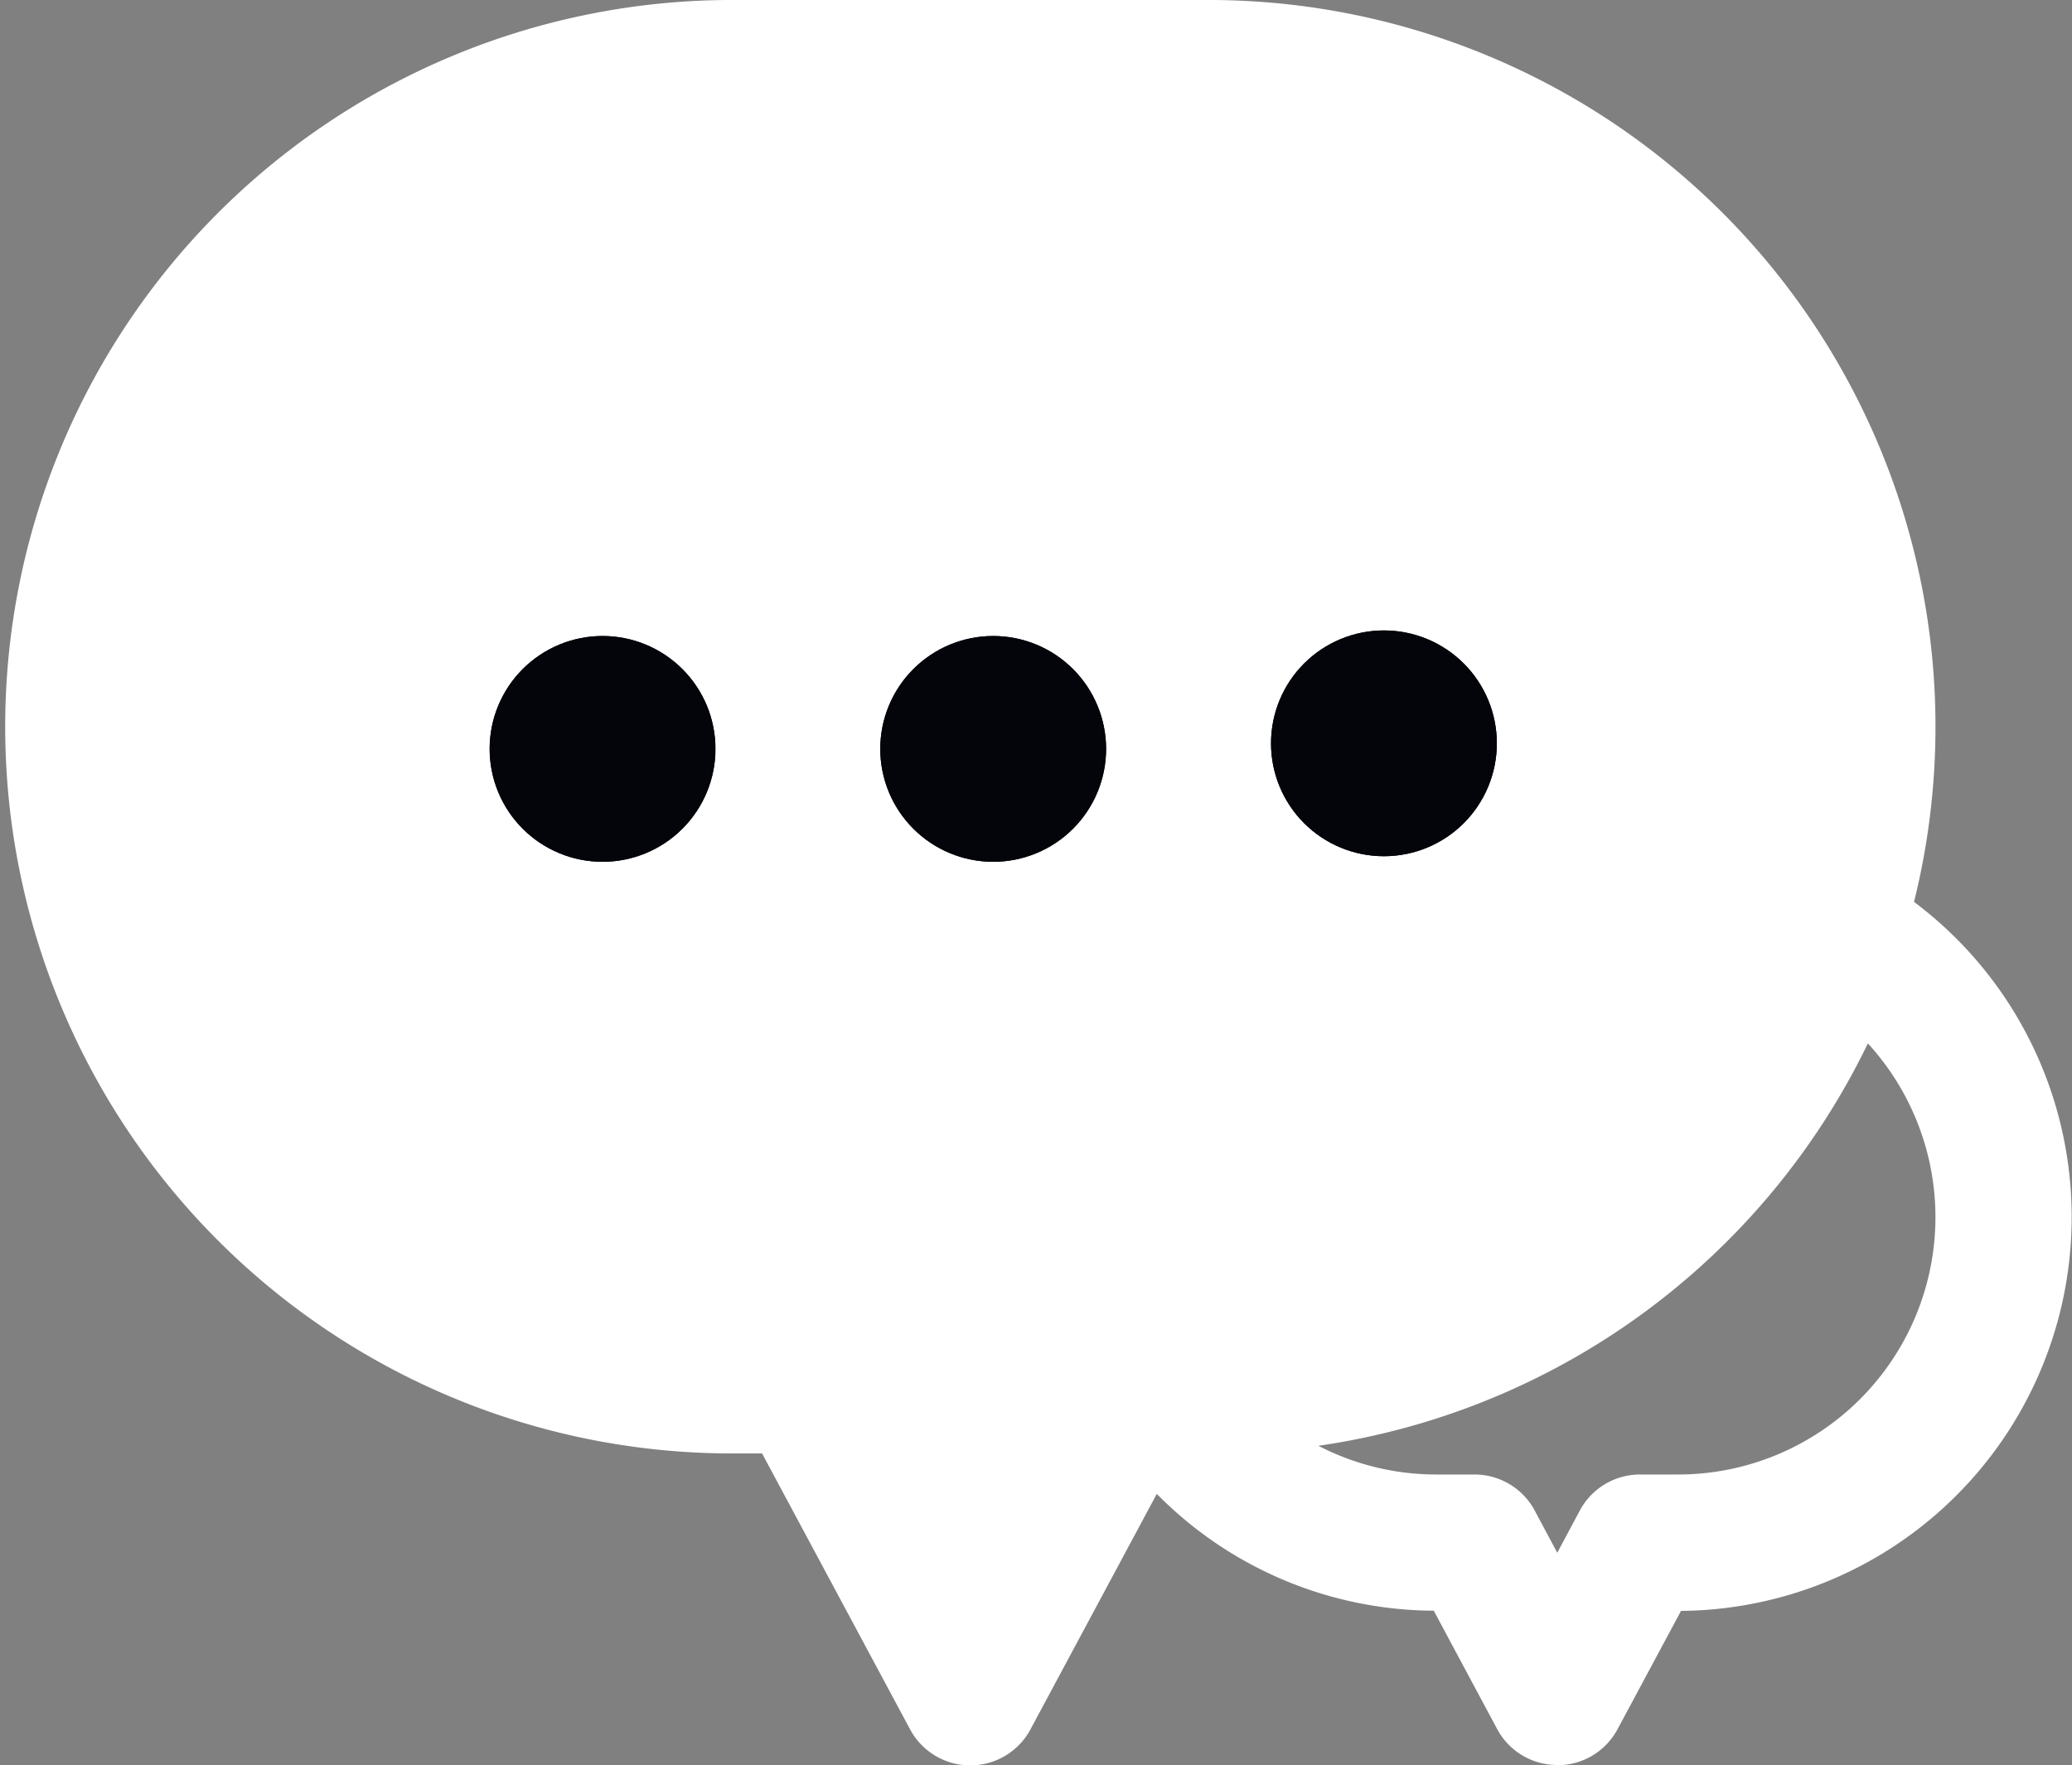 <svg data-name="ic/gnb/chat on" xmlns="http://www.w3.org/2000/svg" width="55.047" height="46.91" viewBox="0 0 55.047 46.91">
    <rect x="0" y="0" width="55.047" height="46.91" fill="#808080" stroke="none"/>
    <defs>
        <clipPath id="7krloeet4a">
            <path data-name="사각형 69" style="fill:none" d="M0 0h55.047v46.91H0z"/>
        </clipPath>
        <clipPath id="j6qb8ikm8b">
            <path data-name="패스 26" d="M16.008 16.9a3 3 0 1 0 3 3 3 3 0 0 0-3-3z" transform="translate(-13.008 -16.898)" style="fill:#04050b;stroke:#04050b;stroke-linecap:round;stroke-width:4px"/>
        </clipPath>
        <clipPath id="qksvdvy7vc">
            <path data-name="패스 27" d="M26.386 16.9a3 3 0 1 0 3 3 3 3 0 0 0-3-3z" transform="translate(-23.386 -16.898)" style="fill:#04050b;stroke:#04050b;stroke-linecap:round;stroke-width:4px"/>
        </clipPath>
        <clipPath id="1p89y1m6zd">
            <path data-name="패스 28" d="M36.767 16.752a3 3 0 1 0 3 3 3 3 0 0 0-3-3z" transform="translate(-33.768 -16.752)" style="fill:#04050b;stroke:#04050b;stroke-linecap:round;stroke-width:4px"/>
        </clipPath>
    </defs>
    <g data-name="그룹 158">
        <g data-name="그룹 157" style="clip-path:url(#7krloeet4a)">
            <path data-name="패스 22" d="M41.375 46.9a1.81 1.81 0 0 1-1.6-.955L38.091 42.8a10.394 10.394 0 0 1-8.871-5.061 1.812 1.812 0 0 1 1.55-2.75h1.478a15.662 15.662 0 0 0 14.888-10.742 1.813 1.813 0 0 1 2.292-1.147 1.866 1.866 0 0 1 .326.146 10.466 10.466 0 0 1-5.094 19.559l-1.688 3.146a1.81 1.81 0 0 1-1.6.955m-6.346-8.488a6.806 6.806 0 0 0 3.146.763h1a1.813 1.813 0 0 1 1.6.956l.6 1.123.6-1.123a1.811 1.811 0 0 1 1.6-.956h1a6.838 6.838 0 0 0 5.052-11.456 19.268 19.268 0 0 1-14.6 10.693" style="fill:#fff"/>
            <path data-name="패스 23" d="M25.779 46.91a1.811 1.811 0 0 1-1.6-.956l-3.933-7.333h-.936A19.311 19.311 0 0 1 19.31 0h12.938a19.311 19.311 0 0 1 0 38.621h-.939l-3.933 7.333a1.811 1.811 0 0 1-1.6.956M19.31 3.624a15.688 15.688 0 0 0 0 31.376h2.023a1.811 1.811 0 0 1 1.6.956l2.848 5.311 2.848-5.311a1.813 1.813 0 0 1 1.6-.956h2.023a15.686 15.686 0 0 0 0-31.372z" style="fill:#fff"/>
        </g>
    </g>
    <g data-name="그룹 160">
        <g data-name="그룹 159" style="clip-path:url(#7krloeet4a)">
            <path data-name="패스 24" d="M33.2 36.594H17.716A14.884 14.884 0 0 1 2.832 21.71v-4.839A14.883 14.883 0 0 1 17.716 1.988H33.2a14.883 14.883 0 0 1 14.88 14.883v4.839A14.884 14.884 0 0 1 33.2 36.594" style="fill:#fff"/>
            <path data-name="패스 25" d="m19.635 33.983 5.821 10.073 6.482-11.766z" style="fill:#fff"/>
        </g>
    </g>
    <g data-name="그룹 162">
        <g data-name="그룹 161" transform="translate(13.008 16.898)" style="clip-path:url(#j6qb8ikm8b)">
            <path data-name="사각형 71" transform="translate(-.004)" style="fill:#04050b;stroke:#04050b;stroke-linecap:round;stroke-width:4px" d="M0 0h6v6H0z"/>
        </g>
    </g>
    <g data-name="그룹 164">
        <g data-name="그룹 163" transform="translate(23.386 16.898)" style="clip-path:url(#qksvdvy7vc)">
            <path data-name="사각형 72" style="fill:#04050b;stroke:#04050b;stroke-linecap:round;stroke-width:4px" d="M0 0h6v6H0z"/>
        </g>
    </g>
    <g data-name="그룹 166">
        <g data-name="그룹 165" transform="translate(33.768 16.752)" style="clip-path:url(#1p89y1m6zd)">
            <path data-name="사각형 73" style="fill:#04050b;stroke:#04050b;stroke-linecap:round;stroke-width:4px" d="M0 0h6v6H0z"/>
        </g>
    </g>
</svg>
